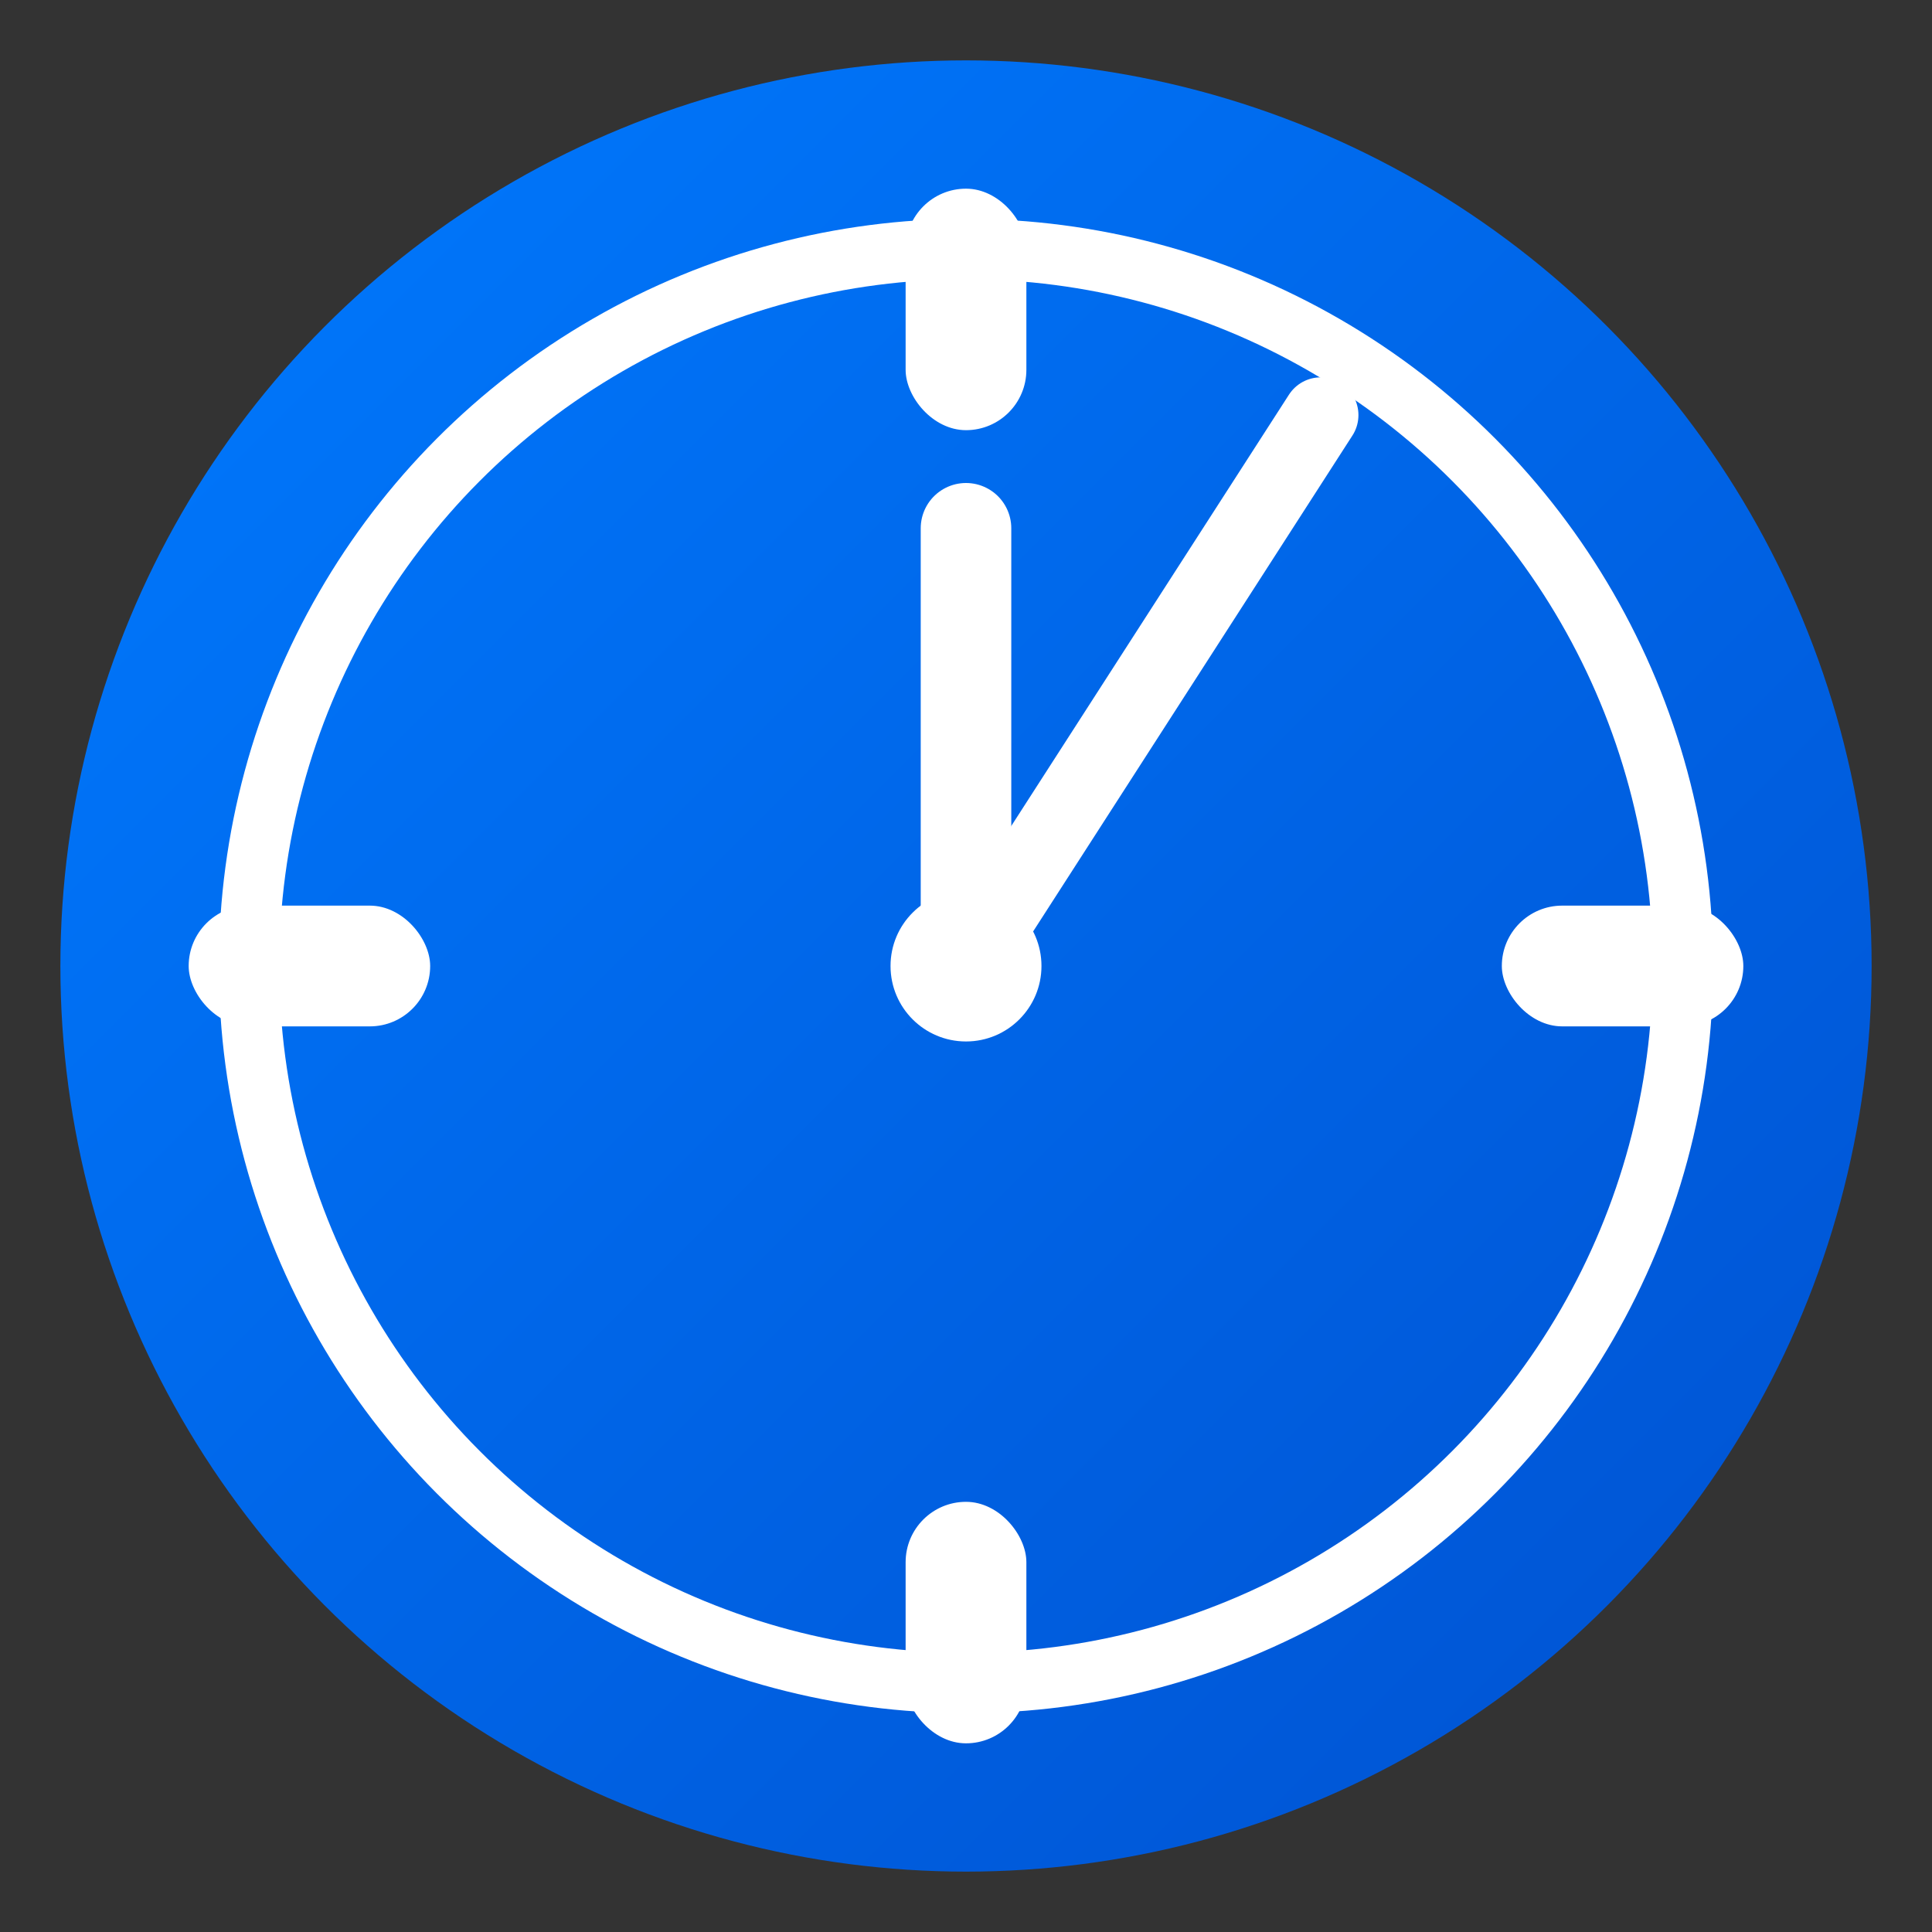 <svg xmlns="http://www.w3.org/2000/svg" width="512" height="512" viewBox="0 0 512 512">
  <rect x="0" y="0" width="512" height="512" fill="#333333" stroke="none"/>
  <defs>
    <linearGradient id="bg512" x1="0%" y1="0%" x2="100%" y2="100%">
      <stop offset="0%" style="stop-color:#007AFF"/>
      <stop offset="100%" style="stop-color:#0051D0"/>
    </linearGradient>
  </defs>
  
  <!-- 背景圆 -->
  <circle cx="256" cy="256" r="240" fill="url(#bg512)"/>
  
  <!-- 时钟外圈 -->
  <circle cx="256" cy="256" r="190" fill="none" stroke="#ffffff" stroke-width="16"/>
  
  <!-- 12点标记 -->
  <rect x="240" y="50" width="32" height="64" fill="#ffffff" rx="16"/>
  <!-- 3点标记 -->
  <rect x="398" y="240" width="64" height="32" fill="#ffffff" rx="16"/>
  <!-- 6点标记 -->
  <rect x="240" y="398" width="32" height="64" fill="#ffffff" rx="16"/>
  <!-- 9点标记 -->
  <rect x="50" y="240" width="64" height="32" fill="#ffffff" rx="16"/>
  
  <!-- 时针 -->
  <line x1="256" y1="256" x2="256" y2="140" stroke="#ffffff" stroke-width="24" stroke-linecap="round"/>
  
  <!-- 分针 -->
  <line x1="256" y1="256" x2="350" y2="110" stroke="#ffffff" stroke-width="20" stroke-linecap="round"/>
  
  <!-- 中心点 -->
  <circle cx="256" cy="256" r="20" fill="#ffffff"/>
</svg> 